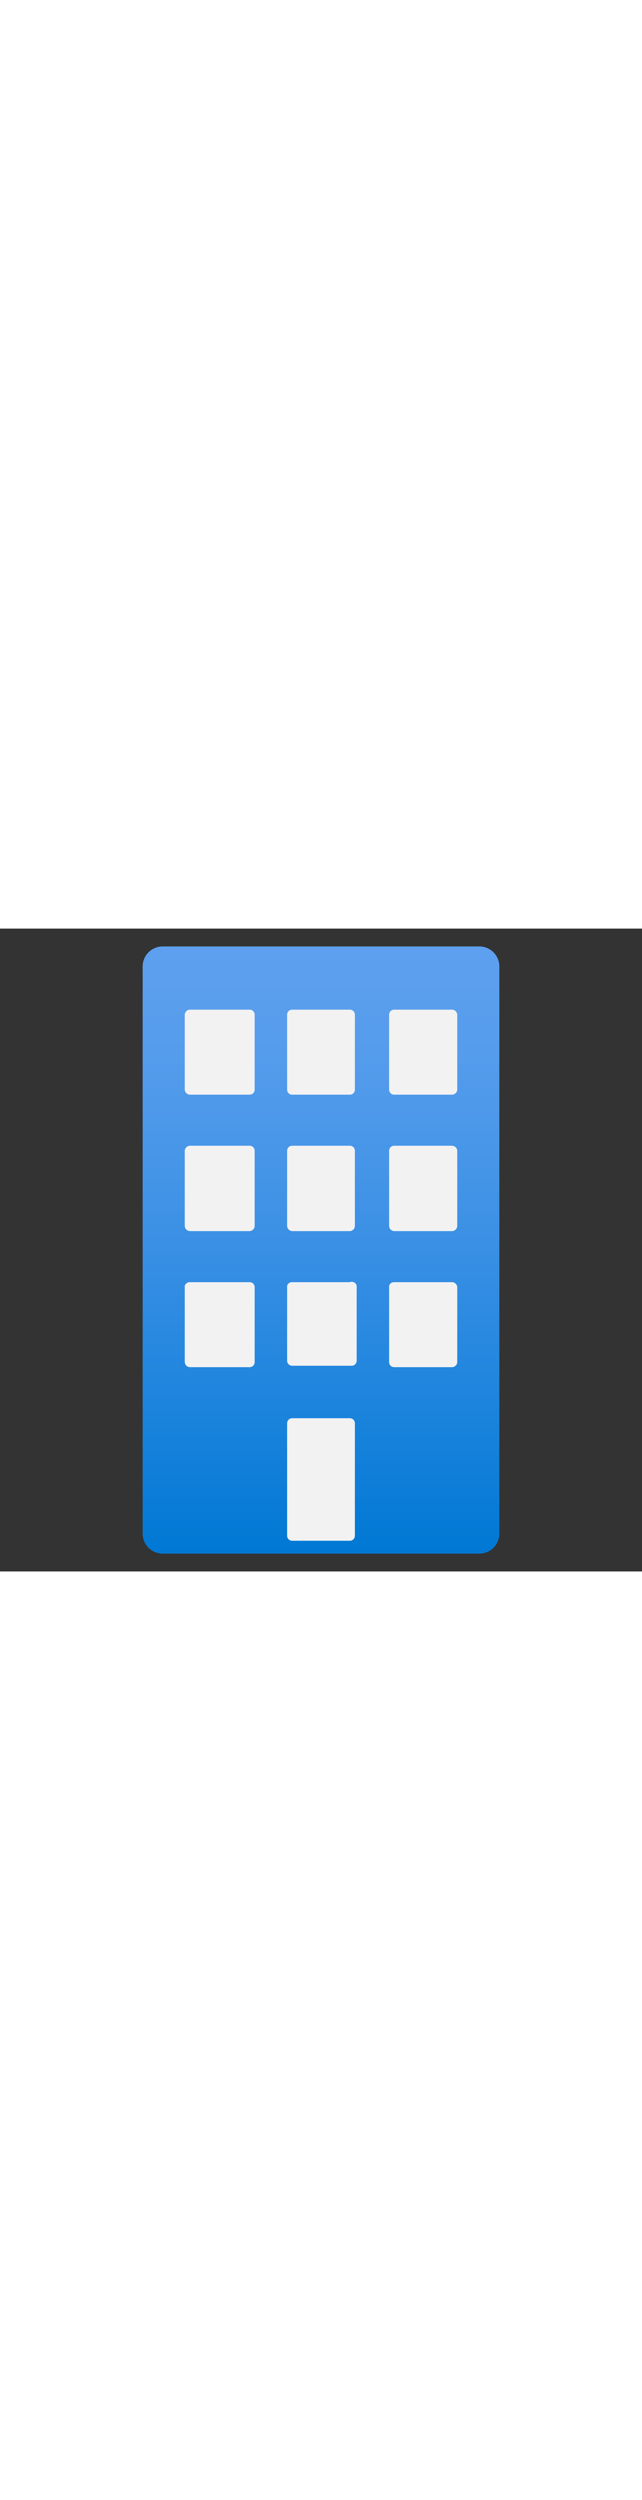 ﻿<?xml version="1.0" encoding="utf-8"?><svg id="a1f33b3c-3faf-4020-87e6-f8edac0a12a2" xmlns="http://www.w3.org/2000/svg" width="100%" height="70" viewBox="0 0 18 18" preserveAspectRatio="xMidYMid meet"><rect x="0" y="0" width="18" height="18" fill="#333333" stroke="none"/><defs><linearGradient id="e41cab83-4c54-4068-816f-b081f152f701" x1="9" y1="0.5" x2="9" y2="17.5" gradientUnits="userSpaceOnUse"><stop offset="0" stop-color="#5ea0ef" /><stop offset="0.18" stop-color="#559cec" /><stop offset="0.47" stop-color="#3c91e5" /><stop offset="0.84" stop-color="#1380da" /><stop offset="1" stop-color="#0078d4" /></linearGradient></defs><title>Icon-intune-334</title><path d="M14,1.07V16.93a.56.56,0,0,1-.56.57H4.57A.56.56,0,0,1,4,16.93V1.07A.56.56,0,0,1,4.57.5h8.86A.56.56,0,0,1,14,1.07Z" fill="url(#e41cab83-4c54-4068-816f-b081f152f701)" /><path id="a1bc77ea-5288-41a0-8f9a-2d282cf54a86" d="M5.33,2.27H7a.14.14,0,0,1,.14.14v2.1A.14.14,0,0,1,7,4.65H5.33a.15.15,0,0,1-.15-.14V2.41A.15.15,0,0,1,5.33,2.27Zm2.86,0H9.81a.14.14,0,0,1,.14.14v2.1a.14.14,0,0,1-.14.14H8.19a.14.14,0,0,1-.14-.14V2.41A.14.14,0,0,1,8.19,2.27Zm2.86,0h1.62a.15.15,0,0,1,.15.14v2.1a.15.15,0,0,1-.15.14H11.05a.14.14,0,0,1-.14-.14V2.41A.14.14,0,0,1,11.05,2.27ZM5.33,6.08H7a.14.14,0,0,1,.14.14v2.1A.15.15,0,0,1,7,8.47H5.33a.15.15,0,0,1-.15-.15V6.22A.15.15,0,0,1,5.33,6.08Zm2.86,0H9.81a.14.14,0,0,1,.14.14v2.1a.15.15,0,0,1-.14.15H8.19a.15.15,0,0,1-.14-.15V6.22A.14.14,0,0,1,8.19,6.08Zm2.86,0h1.62a.15.15,0,0,1,.15.14v2.1a.15.15,0,0,1-.15.15H11.05a.15.15,0,0,1-.14-.15V6.22A.14.14,0,0,1,11.05,6.08ZM5.33,9.9H7a.14.14,0,0,1,.14.14v2.1a.14.14,0,0,1-.14.14H5.33a.15.15,0,0,1-.15-.14V10A.15.15,0,0,1,5.33,9.9Zm2.86,0H9.81A.14.14,0,0,1,10,10v2.1a.14.14,0,0,1-.14.14H8.19a.14.14,0,0,1-.14-.14V10A.14.14,0,0,1,8.19,9.9Zm0,3.81H9.81a.14.14,0,0,1,.14.14V17a.14.14,0,0,1-.14.14H8.19A.14.14,0,0,1,8.05,17V13.85A.14.14,0,0,1,8.19,13.71ZM11.05,9.9h1.62a.15.15,0,0,1,.15.14v2.1a.15.15,0,0,1-.15.14H11.05a.14.14,0,0,1-.14-.14V10A.14.14,0,0,1,11.05,9.9Z" fill="#f2f2f2" /></svg>